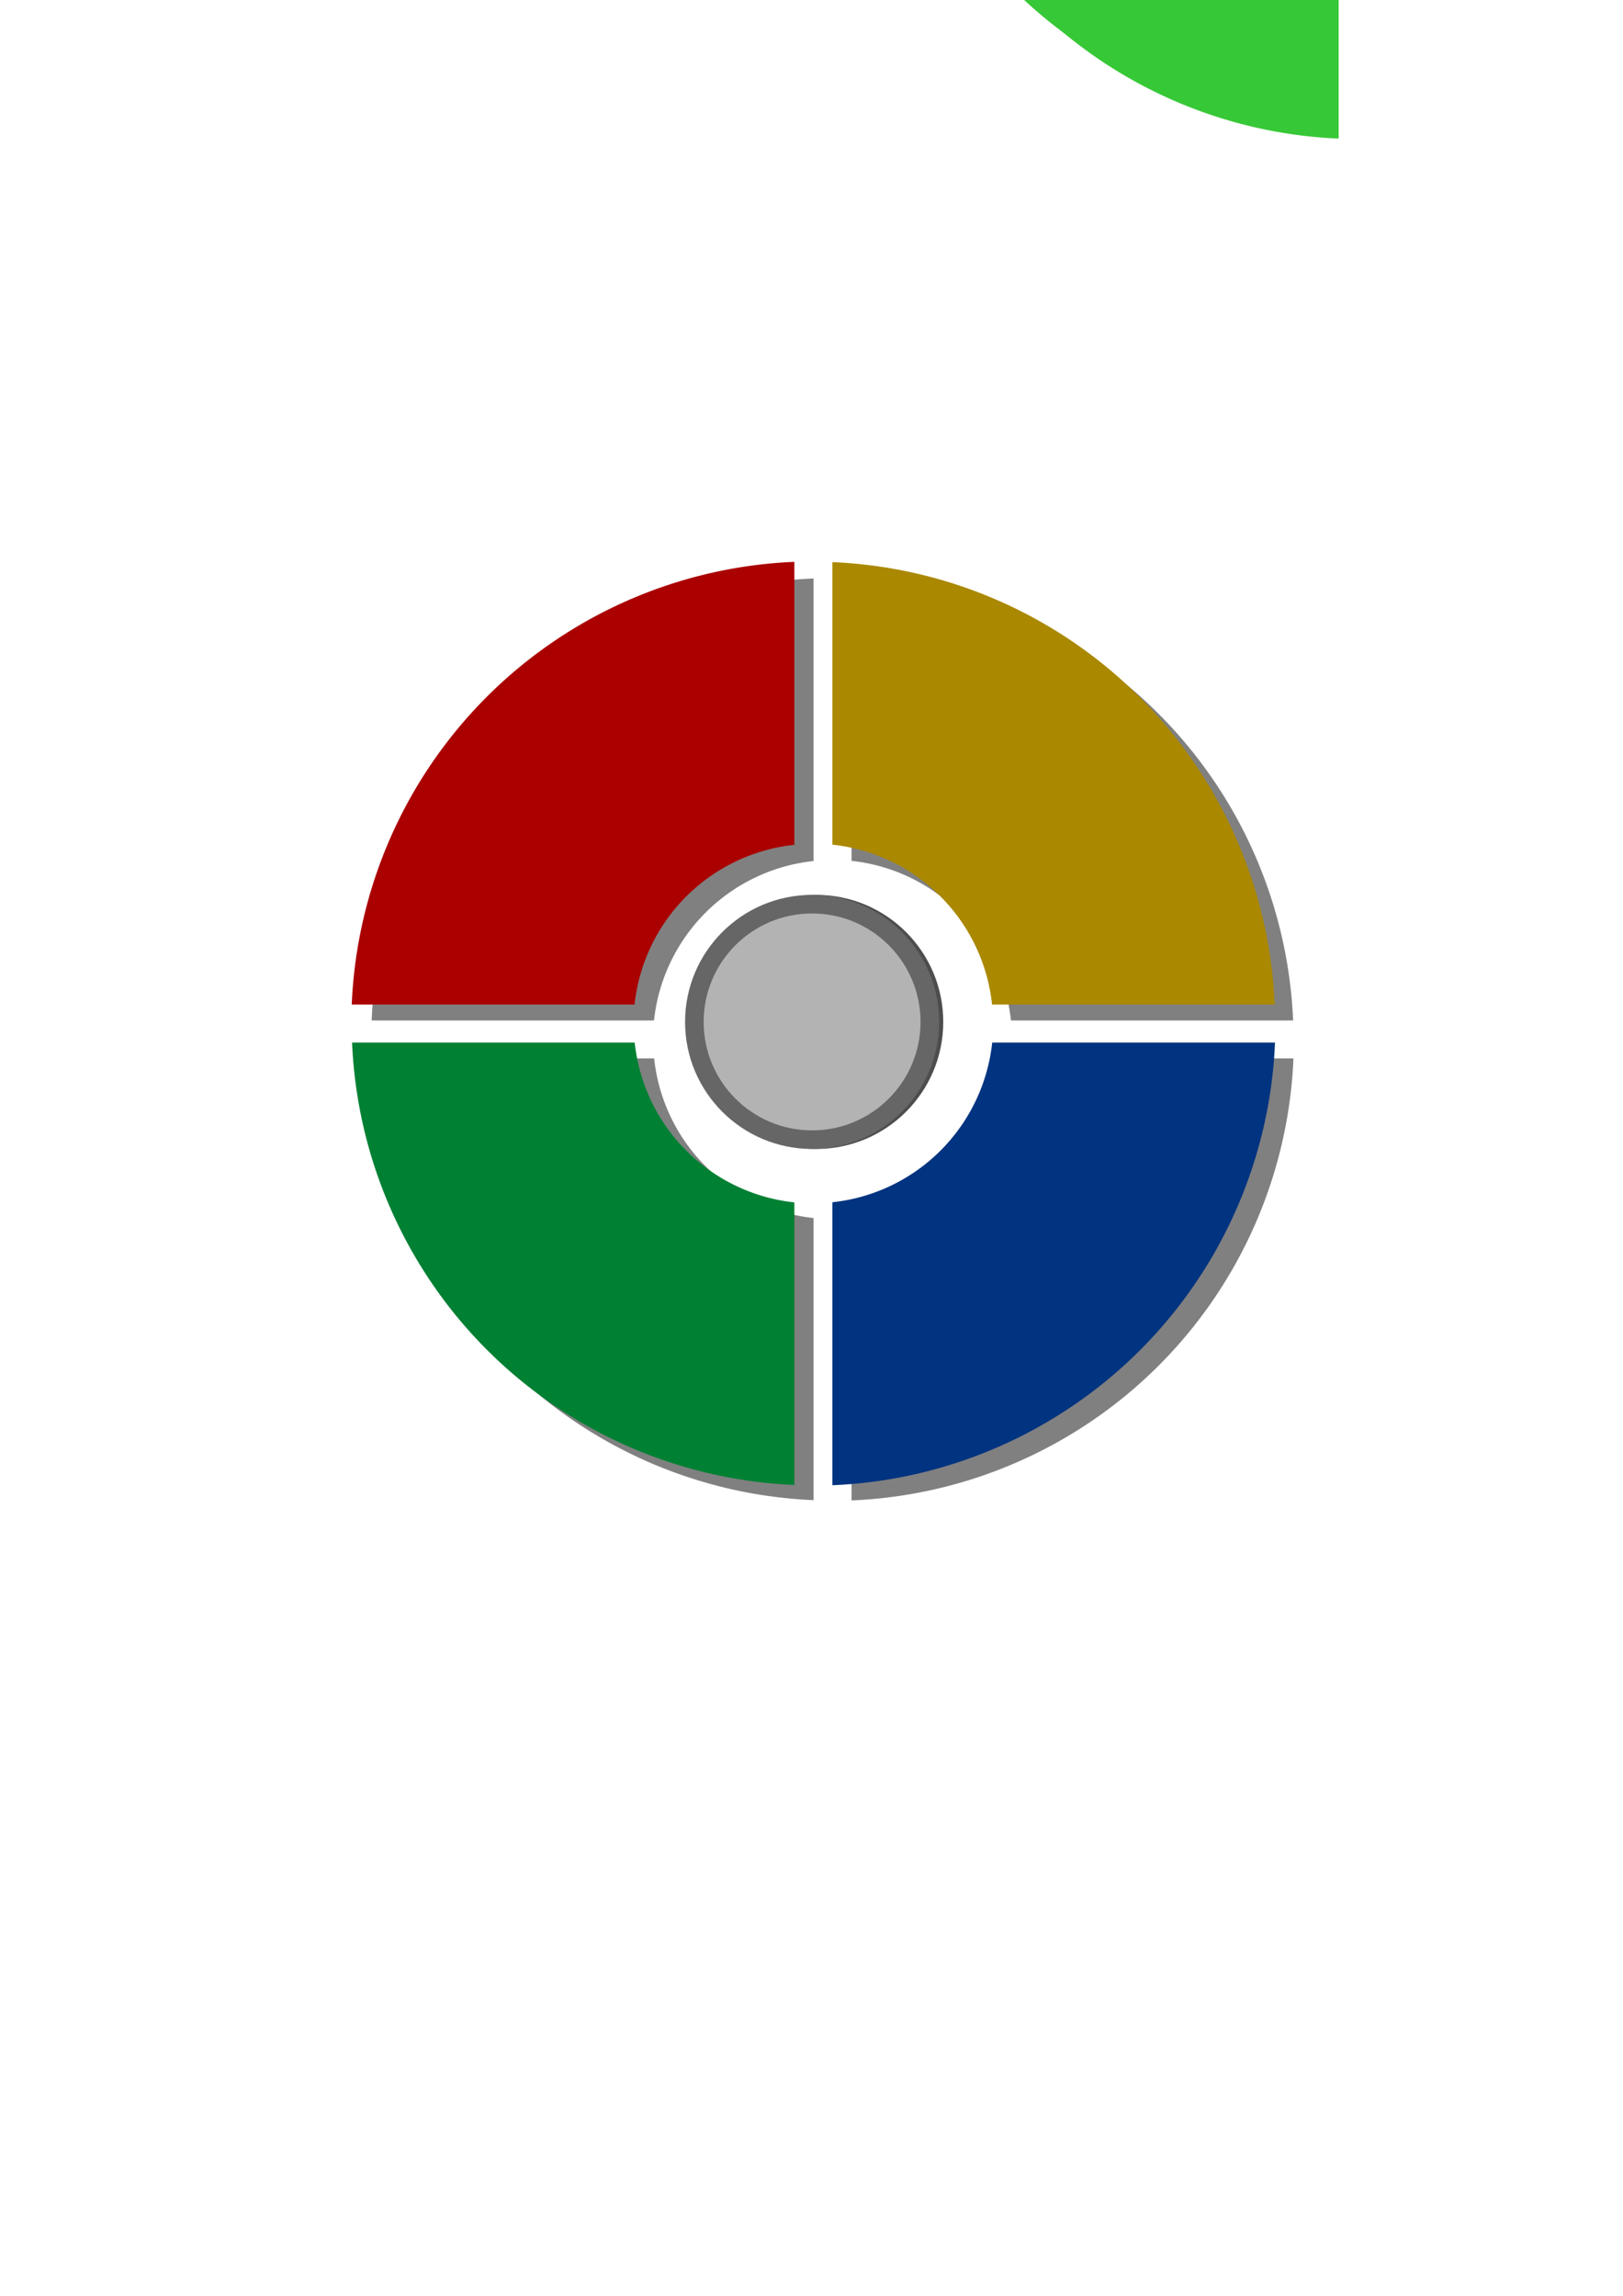 <?xml version="1.0" encoding="UTF-8" standalone="no"?>
<!-- Created with Inkscape (http://www.inkscape.org/) -->

<svg
   xmlns:dc="http://purl.org/dc/elements/1.1/"
   xmlns:cc="http://creativecommons.org/ns#"
   xmlns:rdf="http://www.w3.org/1999/02/22-rdf-syntax-ns#"
   xmlns:svg="http://www.w3.org/2000/svg"
   xmlns="http://www.w3.org/2000/svg"
   xmlns:sodipodi="http://sodipodi.sourceforge.net/DTD/sodipodi-0.dtd"
   xmlns:inkscape="http://www.inkscape.org/namespaces/inkscape"
   width="210mm"
   height="297mm"
   viewBox="0 0 210 297"
   version="1.1"
   id="svg8"
   sodipodi:docname="game.svg"
   inkscape:version="0.92.4 (5da689c313, 2019-01-14)">
  <defs
     id="defs2">
    <filter
       inkscape:collect="always"
       style="color-interpolation-filters:sRGB"
       id="filter7882"
       x="-0.093"
       width="1.185"
       y="-0.093"
       height="1.185">
      <feGaussianBlur
         inkscape:collect="always"
         stdDeviation="2.206"
         id="feGaussianBlur7884" />
    </filter>
    <filter
       inkscape:collect="always"
       style="color-interpolation-filters:sRGB"
       id="filter7886"
       x="-0.093"
       width="1.185"
       y="-0.093"
       height="1.185">
      <feGaussianBlur
         inkscape:collect="always"
         stdDeviation="2.206"
         id="feGaussianBlur7888" />
    </filter>
    <filter
       inkscape:collect="always"
       style="color-interpolation-filters:sRGB"
       id="filter7890"
       x="-0.093"
       width="1.185"
       y="-0.093"
       height="1.185">
      <feGaussianBlur
         inkscape:collect="always"
         stdDeviation="2.206"
         id="feGaussianBlur7892" />
    </filter>
    <filter
       inkscape:collect="always"
       style="color-interpolation-filters:sRGB"
       id="filter7894"
       x="-0.093"
       width="1.185"
       y="-0.093"
       height="1.185">
      <feGaussianBlur
         inkscape:collect="always"
         stdDeviation="2.206"
         id="feGaussianBlur7896" />
    </filter>
    <filter
       inkscape:collect="always"
       style="color-interpolation-filters:sRGB"
       id="filter7967"
       x="-0.089"
       width="1.178"
       y="-0.089"
       height="1.178">
      <feGaussianBlur
         inkscape:collect="always"
         stdDeviation="1.216"
         id="feGaussianBlur7969" />
    </filter>
  </defs>
  <sodipodi:namedview
     id="base"
     pagecolor="#ffffff"
     bordercolor="#666666"
     borderopacity="1.0"
     inkscape:pageopacity="0.0"
     inkscape:pageshadow="2"
     inkscape:zoom="0.7"
     inkscape:cx="395.82496"
     inkscape:cy="1431.4036"
     inkscape:document-units="mm"
     inkscape:current-layer="layer1"
     showgrid="false"
     inkscape:window-width="1920"
     inkscape:window-height="1017"
     inkscape:window-x="-8"
     inkscape:window-y="-8"
     inkscape:window-maximized="1"
     inkscape:snap-grids="false"
     inkscape:snap-to-guides="false"
     inkscape:snap-others="false"
     inkscape:object-nodes="false"
     inkscape:snap-nodes="false"
     inkscape:snap-global="false" />
  <g
     inkscape:label="Camada 1"
     inkscape:groupmode="layer"
     id="layer1">
    <rect
       style="fill:#ececec;stroke-width:0.251"
       id="rect36"
       width="195.036"
       height="313.72"
       x="416.71"
       y="33.543" />
    <g
       id="g7973"
       inkscape:export-xdpi="50"
       inkscape:export-ydpi="50">
      <path
         inkscape:connector-curvature="0"
         id="path608"
         d="M 105.266,74.837 A 59.72,59.72 0 0 0 48.087,132.013 H 84.62 A 23.24,23.24 0 0 1 105.266,111.387 Z"
         style="fill:#808080;stroke-width:0.265;filter:url(#filter7886)" />
      <path
         transform="scale(0.265)"
         id="path24"
         d="M 387.857 274.277 A 225.714 225.714 0 0 0 171.746 490.377 L 309.824 490.377 A 87.836 87.836 0 0 1 387.857 412.42 L 387.857 274.277 z "
         style="stroke-width:1;fill:#aa0000" />
    </g>
    <circle
       style="fill:#4d4d4d;stroke-width:0.217;filter:url(#filter7967)"
       r="16.436"
       cy="132.202"
       cx="105.612"
       id="circle7906" />
    <g
       id="g7977"
       inkscape:export-xdpi="50"
       inkscape:export-ydpi="50">
      <path
         inkscape:connector-curvature="0"
         id="path610"
         d="m 110.18,74.873 v 36.494 a 23.24,23.24 0 0 1 20.626,20.646 h 36.511 A 59.72,59.72 0 0 0 110.18,74.873 Z"
         style="fill:#808080;stroke-width:0.265;filter:url(#filter7890)" />
      <path
         id="path22"
         transform="scale(0.265)"
         d="M 406.428 274.414 L 406.428 412.344 A 87.836 87.836 0 0 1 484.385 490.377 L 622.381 490.377 A 225.714 225.714 0 0 0 406.428 274.414 z "
         style="stroke-width:1;fill:#aa8800" />
    </g>
    <g
       inkscape:export-xdpi="50"
       inkscape:export-ydpi="50"
       id="g7985">
      <path
         inkscape:connector-curvature="0"
         id="path612"
         d="m 48.129,136.927 a 59.72,59.72 0 0 0 57.138,57.141 V 157.573 A 23.24,23.24 0 0 1 84.64,136.927 Z"
         style="fill:#808080;stroke-width:0.265;filter:url(#filter7882)" />
      <path
         transform="scale(0.265)"
         id="path20"
         d="M 171.904 508.947 A 225.714 225.714 0 0 0 387.857 724.912 L 387.857 586.98 A 87.836 87.836 0 0 1 309.9 508.947 L 171.904 508.947 z "
         style="stroke-width:1;fill:#008033" />
    </g>
    <g
       inkscape:export-xdpi="50"
       inkscape:export-ydpi="50"
       id="g7981">
      <path
         inkscape:connector-curvature="0"
         id="path614"
         d="m 130.826,136.927 a 23.24,23.24 0 0 1 -20.646,20.626 v 36.55 a 59.72,59.72 0 0 0 57.179,-57.176 z"
         style="fill:#808080;stroke-width:0.265;filter:url(#filter7894)" />
      <path
         id="path10"
         transform="scale(0.265)"
         d="M 484.461 508.947 A 87.836 87.836 0 0 1 406.428 586.904 L 406.428 725.047 A 225.714 225.714 0 0 0 622.539 508.947 L 484.461 508.947 z "
         style="stroke-width:1;fill:#003380" />
    </g>
    <circle
       id="path30"
       cx="105.077"
       cy="132.202"
       r="16.436"
       style="fill:#666666;stroke-width:0.217" />
    <circle
       style="fill:#b3b3b3;stroke-width:0.185"
       r="14.031"
       cy="132.202"
       cx="105.077"
       id="circle7898" />
    <g
       transform="translate(-220.738,-224.518)"
       id="g8068"
       inkscape:export-xdpi="50"
       inkscape:export-ydpi="50">
      <path
         inkscape:connector-curvature="0"
         id="path8064"
         d="M 105.266,74.837 A 59.72,59.72 0 0 0 48.087,132.013 H 84.62 A 23.24,23.24 0 0 1 105.266,111.387 Z"
         style="fill:#808080;stroke-width:0.265;filter:url(#filter7886)" />
      <path
         inkscape:connector-curvature="0"
         transform="scale(0.265)"
         id="path8066"
         d="M 387.857,274.277 A 225.714,225.714 0 0 0 171.746,490.377 h 138.078 a 87.836,87.836 0 0 1 78.033,-77.957 z"
         style="fill:#aa0000;stroke-width:1" />
    </g>
    <g
       transform="translate(-163.286,-224.896)"
       id="g8076"
       inkscape:export-xdpi="50"
       inkscape:export-ydpi="50">
      <path
         inkscape:connector-curvature="0"
         id="path8072"
         d="m 110.18,74.873 v 36.494 a 23.24,23.24 0 0 1 20.626,20.646 h 36.511 A 59.72,59.72 0 0 0 110.18,74.873 Z"
         style="fill:#808080;stroke-width:0.265;filter:url(#filter7890)" />
      <path
         inkscape:connector-curvature="0"
         id="path8074"
         transform="scale(0.265)"
         d="m 406.428,274.414 v 137.93 a 87.836,87.836 0 0 1 77.957,78.033 H 622.381 A 225.714,225.714 0 0 0 406.428,274.414 Z"
         style="fill:#aa8800;stroke-width:1" />
    </g>
    <g
       transform="translate(-223.384,-176.137)"
       inkscape:export-xdpi="50"
       inkscape:export-ydpi="50"
       id="g8082">
      <path
         inkscape:connector-curvature="0"
         id="path8078"
         d="m 48.129,136.927 a 59.72,59.72 0 0 0 57.138,57.141 V 157.573 A 23.24,23.24 0 0 1 84.64,136.927 Z"
         style="fill:#808080;stroke-width:0.265;filter:url(#filter7882)" />
      <path
         inkscape:connector-curvature="0"
         transform="scale(0.265)"
         id="path8080"
         d="M 171.904,508.947 A 225.714,225.714 0 0 0 387.857,724.912 V 586.98 a 87.836,87.836 0 0 1 -77.957,-78.033 z"
         style="fill:#008033;stroke-width:1" />
    </g>
    <g
       transform="translate(-162.53,-176.893)"
       inkscape:export-xdpi="50"
       inkscape:export-ydpi="50"
       id="g8088">
      <path
         inkscape:connector-curvature="0"
         id="path8084"
         d="m 130.826,136.927 a 23.24,23.24 0 0 1 -20.646,20.626 v 36.55 a 59.72,59.72 0 0 0 57.179,-57.176 z"
         style="fill:#808080;stroke-width:0.265;filter:url(#filter7894)" />
      <path
         inkscape:connector-curvature="0"
         id="path8086"
         transform="scale(0.265)"
         d="M 484.461,508.947 A 87.836,87.836 0 0 1 406.428,586.904 V 725.047 A 225.714,225.714 0 0 0 622.539,508.947 Z"
         style="fill:#003380;stroke-width:1" />
    </g>
    <g
       id="g8097"
       transform="translate(1.134,-10.205)"
       inkscape:export-xdpi="50"
       inkscape:export-ydpi="50">
      <circle
         id="circle8070"
         cx="-87.534"
         cy="-58.676"
         r="16.436"
         style="fill:#4d4d4d;stroke-width:0.217;filter:url(#filter7967)" />
      <circle
         style="fill:#666666;stroke-width:0.217"
         r="16.436"
         cy="-58.676"
         cx="-88.069"
         id="circle8090" />
      <circle
         id="circle8092"
         cx="-88.069"
         cy="-58.676"
         r="14.031"
         style="fill:#b3b3b3;stroke-width:0.185" />
    </g>
    <g
       inkscape:export-ydpi="50"
       inkscape:export-xdpi="50"
       id="g8103"
       transform="translate(70.586,-224.518)"
       style="fill:#ff0000">
      <path
         style="fill:#ff0000;stroke-width:0.265;filter:url(#filter7886)"
         d="M 105.266,74.837 A 59.72,59.72 0 0 0 48.087,132.013 H 84.62 A 23.24,23.24 0 0 1 105.266,111.387 Z"
         id="path8099"
         inkscape:connector-curvature="0" />
      <path
         style="fill:#ff0000;stroke-width:1"
         d="M 387.857,274.277 A 225.714,225.714 0 0 0 171.746,490.377 h 138.078 a 87.836,87.836 0 0 1 78.033,-77.957 z"
         id="path8101"
         transform="scale(0.265)"
         inkscape:connector-curvature="0" />
    </g>
    <g
       inkscape:export-ydpi="50"
       inkscape:export-xdpi="50"
       id="g8109"
       transform="translate(128.038,-224.896)"
       style="fill:#ffcc00">
      <path
         style="fill:#ffcc00;stroke-width:0.265;filter:url(#filter7890)"
         d="m 110.18,74.873 v 36.494 a 23.24,23.24 0 0 1 20.626,20.646 h 36.511 A 59.72,59.72 0 0 0 110.18,74.873 Z"
         id="path8105"
         inkscape:connector-curvature="0" />
      <path
         style="fill:#ffcc00;stroke-width:1"
         d="m 406.428,274.414 v 137.93 a 87.836,87.836 0 0 1 77.957,78.033 H 622.381 A 225.714,225.714 0 0 0 406.428,274.414 Z"
         transform="scale(0.265)"
         id="path8107"
         inkscape:connector-curvature="0" />
    </g>
    <g
       id="g8115"
       inkscape:export-ydpi="50"
       inkscape:export-xdpi="50"
       transform="translate(67.94,-176.137)"
       style="fill:#37c837">
      <path
         style="fill:#37c837;stroke-width:0.265;filter:url(#filter7882)"
         d="m 48.129,136.927 a 59.72,59.72 0 0 0 57.138,57.141 V 157.573 A 23.24,23.24 0 0 1 84.64,136.927 Z"
         id="path8111"
         inkscape:connector-curvature="0" />
      <path
         style="fill:#37c837;stroke-width:1"
         d="M 171.904,508.947 A 225.714,225.714 0 0 0 387.857,724.912 V 586.98 a 87.836,87.836 0 0 1 -77.957,-78.033 z"
         id="path8113"
         transform="scale(0.265)"
         inkscape:connector-curvature="0" />
    </g>
    <g
       id="g8121"
       inkscape:export-ydpi="50"
       inkscape:export-xdpi="50"
       transform="translate(128.794,-176.893)"
       style="fill:#2a2aff">
      <path
         style="fill:#2a2aff;stroke-width:0.265;filter:url(#filter7894)"
         d="m 130.826,136.927 a 23.24,23.24 0 0 1 -20.646,20.626 v 36.55 a 59.72,59.72 0 0 0 57.179,-57.176 z"
         id="path8117"
         inkscape:connector-curvature="0" />
      <path
         style="fill:#2a2aff;stroke-width:1"
         d="M 484.461,508.947 A 87.836,87.836 0 0 1 406.428,586.904 V 725.047 A 225.714,225.714 0 0 0 622.539,508.947 Z"
         transform="scale(0.265)"
         id="path8119"
         inkscape:connector-curvature="0" />
    </g>
    <g
       transform="translate(292.458,-10.205)"
       id="g8129">
      <circle
         style="fill:#4d4d4d;stroke-width:0.217;filter:url(#filter7967)"
         r="16.436"
         cy="-58.676"
         cx="-87.534"
         id="circle8123" />
      <circle
         id="circle8125"
         cx="-88.069"
         cy="-58.676"
         r="16.436"
         style="fill:#666666;stroke-width:0.217" />
      <circle
         style="fill:#b3b3b3;stroke-width:0.185"
         r="14.031"
         cy="-58.676"
         cx="-88.069"
         id="circle8127" />
    </g>
  </g>
</svg>
